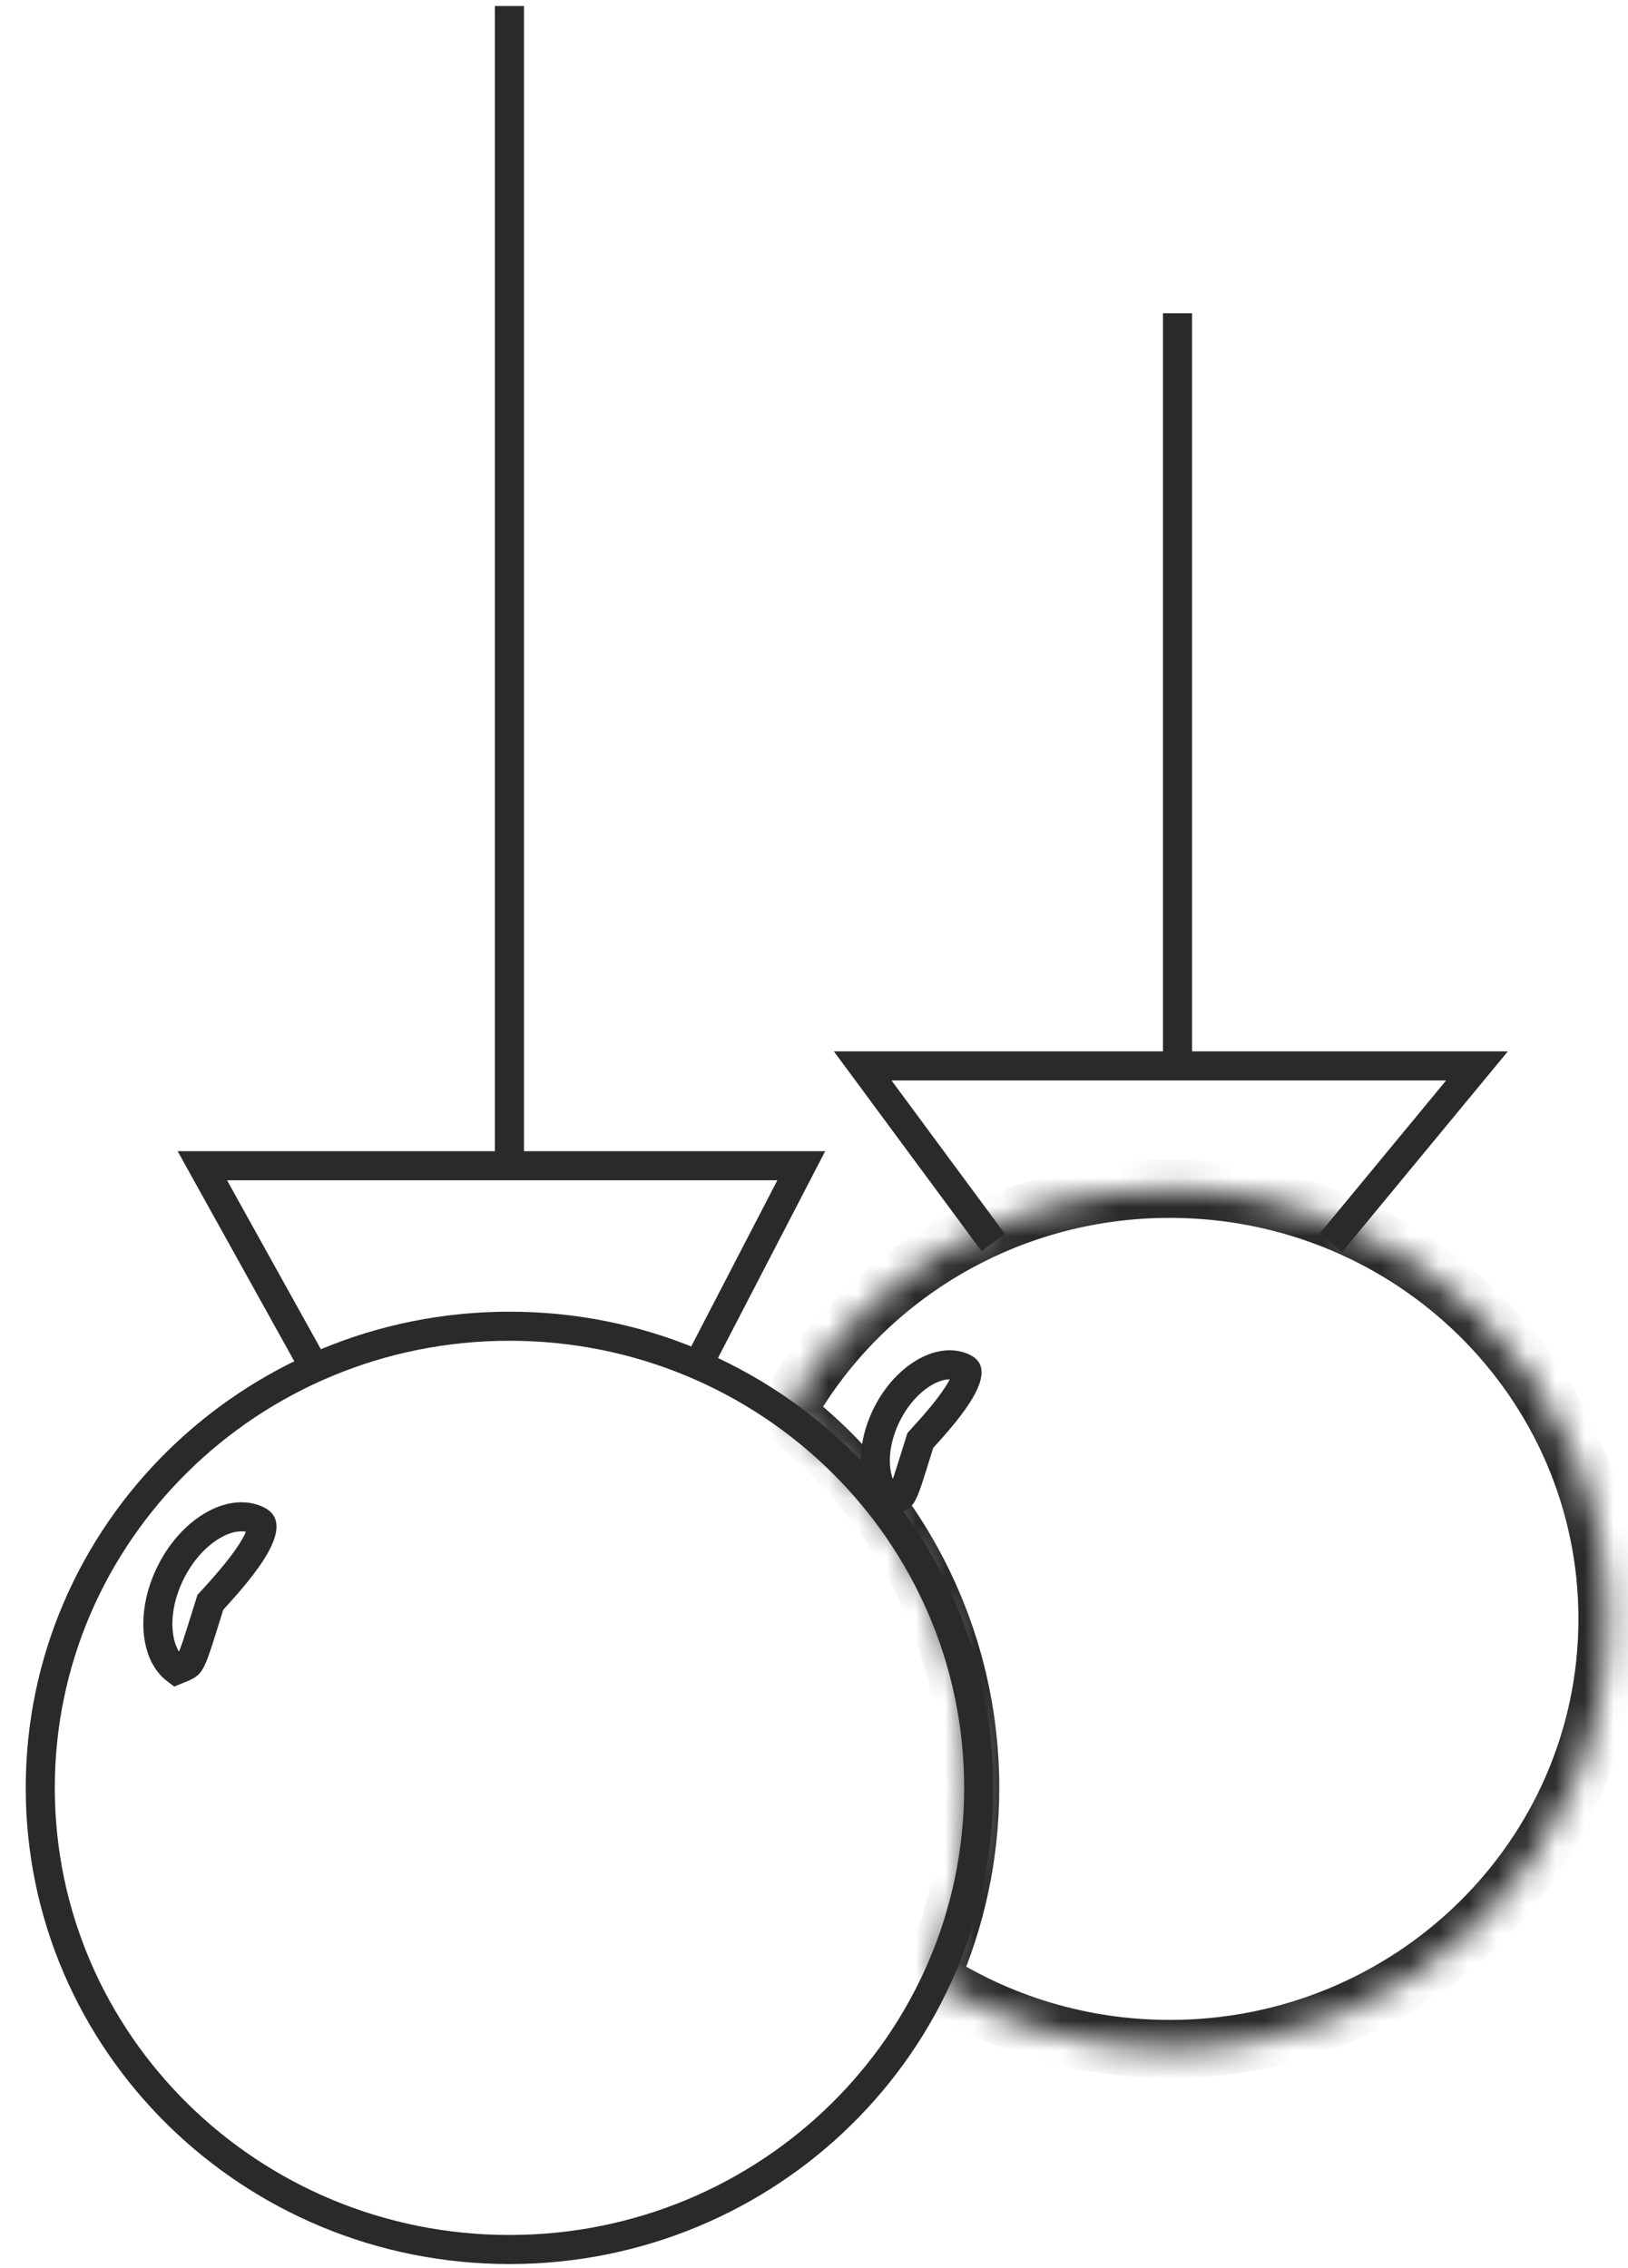 <svg width="56" height="78" viewBox="0 0 56 78" fill="none" xmlns="http://www.w3.org/2000/svg">
<mask id="path-1-inside-1" fill="white">
<path fill-rule="evenodd" clip-rule="evenodd" d="M40.24 70.465C48.555 70.465 55.295 63.843 55.295 55.674C55.295 47.505 48.555 40.883 40.24 40.883C34.531 40.883 29.564 44.005 27.012 48.606C30.885 51.604 33.373 56.259 33.373 61.485C33.373 63.818 32.877 66.036 31.984 68.045C34.355 69.575 37.192 70.465 40.24 70.465Z"/>
</mask>
<path d="M27.012 48.606L26.137 48.121L25.721 48.871L26.4 49.397L27.012 48.606ZM31.984 68.045L31.07 67.638L30.722 68.421L31.442 68.885L31.984 68.045ZM54.295 55.674C54.295 63.274 48.019 69.465 40.24 69.465V71.465C49.09 71.465 56.295 64.412 56.295 55.674H54.295ZM40.24 41.883C48.019 41.883 54.295 48.074 54.295 55.674H56.295C56.295 46.936 49.09 39.883 40.24 39.883V41.883ZM27.886 49.091C30.266 44.8 34.903 41.883 40.24 41.883V39.883C34.159 39.883 28.862 43.209 26.137 48.121L27.886 49.091ZM26.4 49.397C30.042 52.216 32.373 56.585 32.373 61.485H34.373C34.373 55.933 31.729 50.992 27.624 47.815L26.4 49.397ZM32.373 61.485C32.373 63.675 31.908 65.755 31.07 67.638L32.898 68.451C33.847 66.317 34.373 63.961 34.373 61.485H32.373ZM40.24 69.465C37.389 69.465 34.739 68.633 32.526 67.204L31.442 68.885C33.97 70.517 36.995 71.465 40.24 71.465V69.465Z" fill="#2B2A29" mask="url(#path-1-inside-1)"/>
<path d="M33.665 61.485C33.665 70.245 26.446 77.361 17.525 77.361C8.603 77.361 1.385 70.245 1.385 61.485C1.385 52.724 8.603 45.609 17.525 45.609C26.446 45.609 33.665 52.724 33.665 61.485Z" stroke="#2B2A29"/>
<path d="M34.165 42.732L29.675 36.657H50.805L45.787 42.732" stroke="#2B2A29"/>
<path d="M10.922 47.222L6.96 40.09H27.562L23.864 47.222" stroke="#2B2A29"/>
<path d="M40.504 36.657V10.772M17.524 39.826V0.207" stroke="#2B2A29"/>
<path d="M7.31 55.024L7.235 55.106L7.202 55.212C7.139 55.412 7.083 55.592 7.032 55.755C6.925 56.098 6.841 56.367 6.768 56.584C6.659 56.911 6.589 57.071 6.531 57.163C6.49 57.228 6.458 57.257 6.382 57.297C6.307 57.336 6.226 57.367 6.1 57.417C6.089 57.421 6.077 57.426 6.065 57.431C5.758 57.201 5.537 56.805 5.459 56.267C5.368 55.631 5.488 54.846 5.872 54.077C6.255 53.308 6.809 52.739 7.372 52.43C7.936 52.12 8.461 52.09 8.861 52.289C8.943 52.33 8.974 52.367 8.986 52.386C8.998 52.404 9.011 52.433 9.012 52.487C9.016 52.617 8.958 52.831 8.79 53.136C8.46 53.734 7.856 54.426 7.31 55.024Z" stroke="#2B2A29"/>
<path d="M31.732 49.454L31.658 49.536L31.625 49.641C31.567 49.823 31.516 49.987 31.47 50.136C31.373 50.446 31.297 50.689 31.232 50.886C31.132 51.183 31.07 51.323 31.021 51.401C30.989 51.452 30.966 51.473 30.903 51.506C30.837 51.54 30.767 51.568 30.655 51.612C30.652 51.613 30.649 51.614 30.645 51.616C30.39 51.414 30.202 51.074 30.135 50.606C30.054 50.041 30.161 49.338 30.505 48.648C30.849 47.958 31.346 47.449 31.846 47.173C32.349 46.896 32.809 46.874 33.153 47.046C33.221 47.08 33.243 47.108 33.249 47.117C33.254 47.126 33.263 47.143 33.264 47.185C33.268 47.29 33.219 47.476 33.068 47.75C32.772 48.287 32.229 48.911 31.732 49.454Z" stroke="#2B2A29"/>
</svg>
